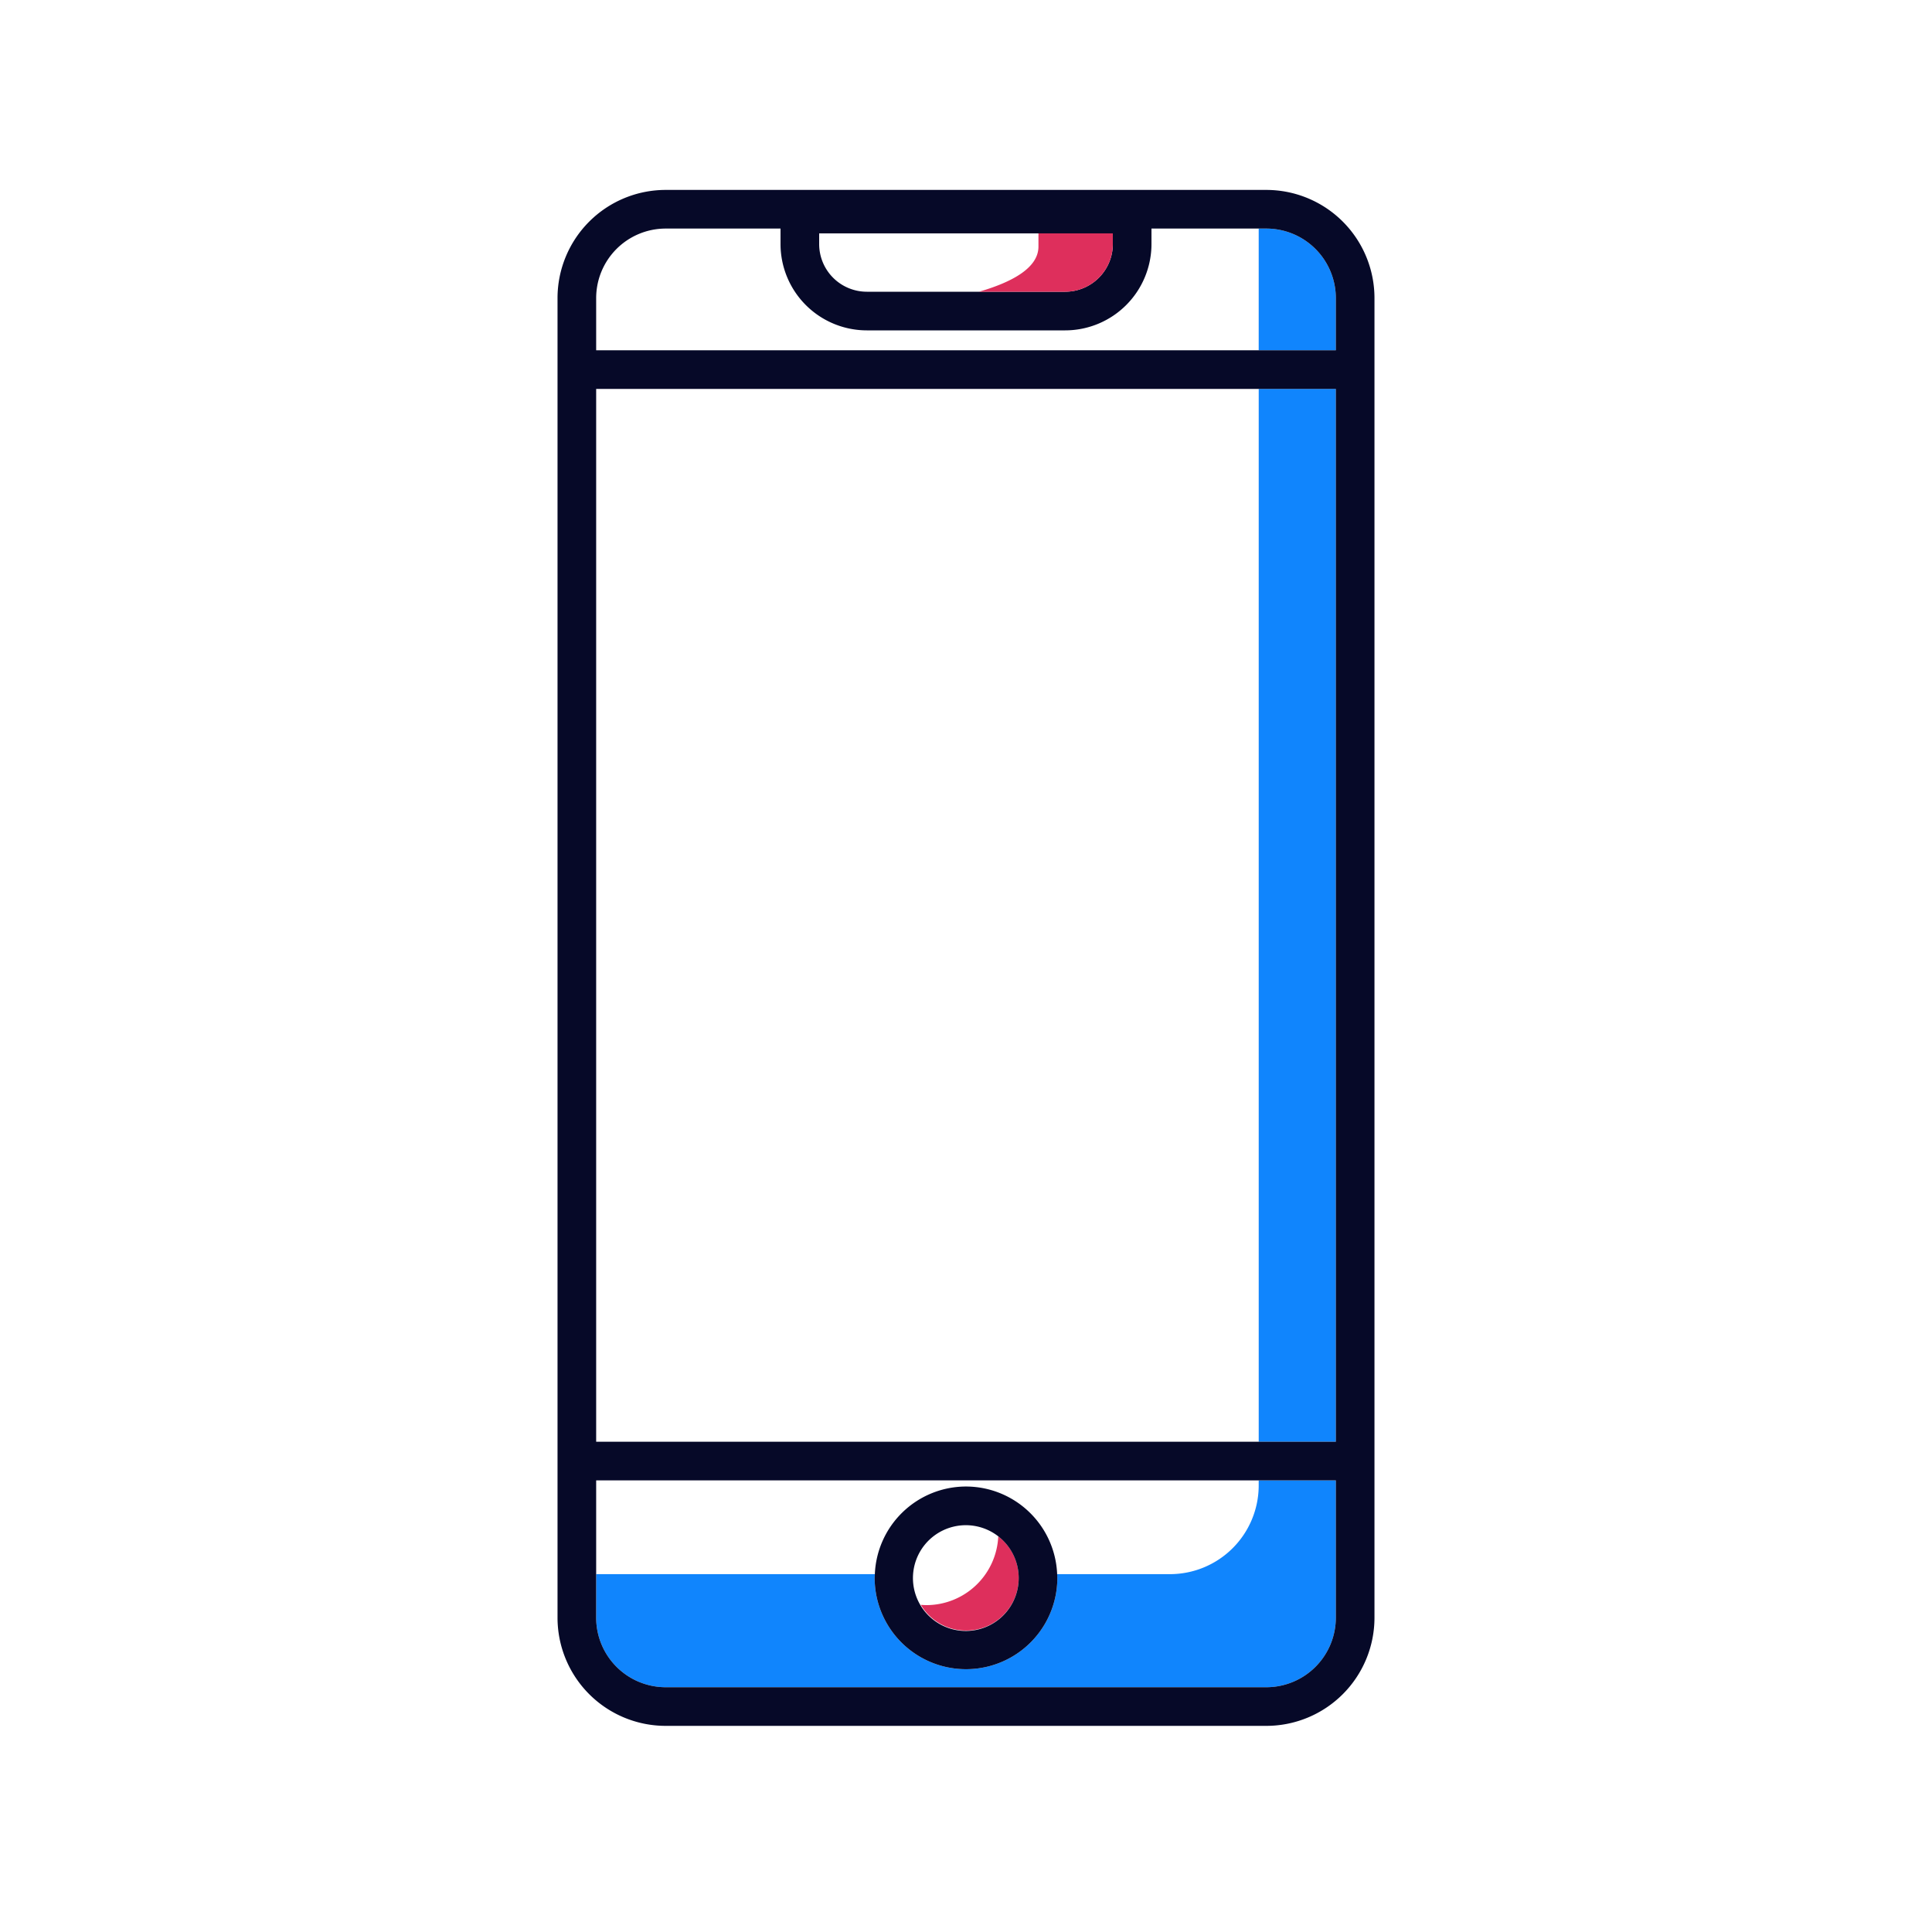 <svg xmlns="http://www.w3.org/2000/svg" width="200" height="200" viewBox="0 0 200 200">
  <title>icons</title>
  <g>
    <path d="M138.285,36.26V30.852a7.2,7.2,0,0,0-7.191-7.191H130.3v12.6Z" fill="#1085fd"/>
    <path d="M68.906,174.661h62.188a7.2,7.2,0,0,0,7.191-7.191V153.25H130.3v.515a9.19,9.19,0,0,1-9.191,9.19H109.436c0,.128.02.254.02.384a9.456,9.456,0,0,1-18.912,0c0-.13.015-.256.02-.384H61.715v4.515A7.2,7.2,0,0,0,68.906,174.661Z" fill="#1085fd"/>
    <rect x="130.302" y="40.26" width="7.983" height="108.99" fill="#1085fd"/>
    <path d="M142.285,167.47V30.852a11.2,11.2,0,0,0-11.191-11.191H68.906A11.2,11.2,0,0,0,57.715,30.852V167.47a11.2,11.2,0,0,0,11.191,11.191h62.188A11.2,11.2,0,0,0,142.285,167.47Zm-80.57-4.515V153.25h76.57v14.22a7.2,7.2,0,0,1-7.191,7.191H68.906a7.2,7.2,0,0,1-7.191-7.191ZM68.906,23.661H80.8v1.607A8.942,8.942,0,0,0,89.731,34.2h20.538a8.942,8.942,0,0,0,8.931-8.932V23.661h11.894a7.2,7.2,0,0,1,7.191,7.191V36.26H61.715V30.852A7.2,7.2,0,0,1,68.906,23.661Zm15.894.5h30.4v1.107a4.937,4.937,0,0,1-4.931,4.932H89.731A4.937,4.937,0,0,1,84.8,25.268ZM61.715,40.26h76.57V149.25H61.715Z" fill="#060928"/>
    <path d="M101.345,30.2h8.924a4.937,4.937,0,0,0,4.931-4.932V24.161h-7.7v1.375C107.493,27.706,104.833,29.191,101.345,30.2Z" fill="#de2f5c"/>
    <path d="M103.34,159.035a7.45,7.45,0,0,1-7.439,7.126c-.2,0-.388-.016-.58-.031a5.45,5.45,0,1,0,8.019-7.095Z" fill="#de2f5c"/>
    <path d="M100,153.884a9.458,9.458,0,0,0-9.436,9.071c0,.128-.02.254-.02.384a9.456,9.456,0,0,0,18.912,0c0-.13-.015-.256-.02-.384A9.458,9.458,0,0,0,100,153.884Zm5.456,9.455a5.474,5.474,0,1,1-2.116-4.3A5.462,5.462,0,0,1,105.456,163.339Z" fill="#060928"/>
  </g>
</svg>
